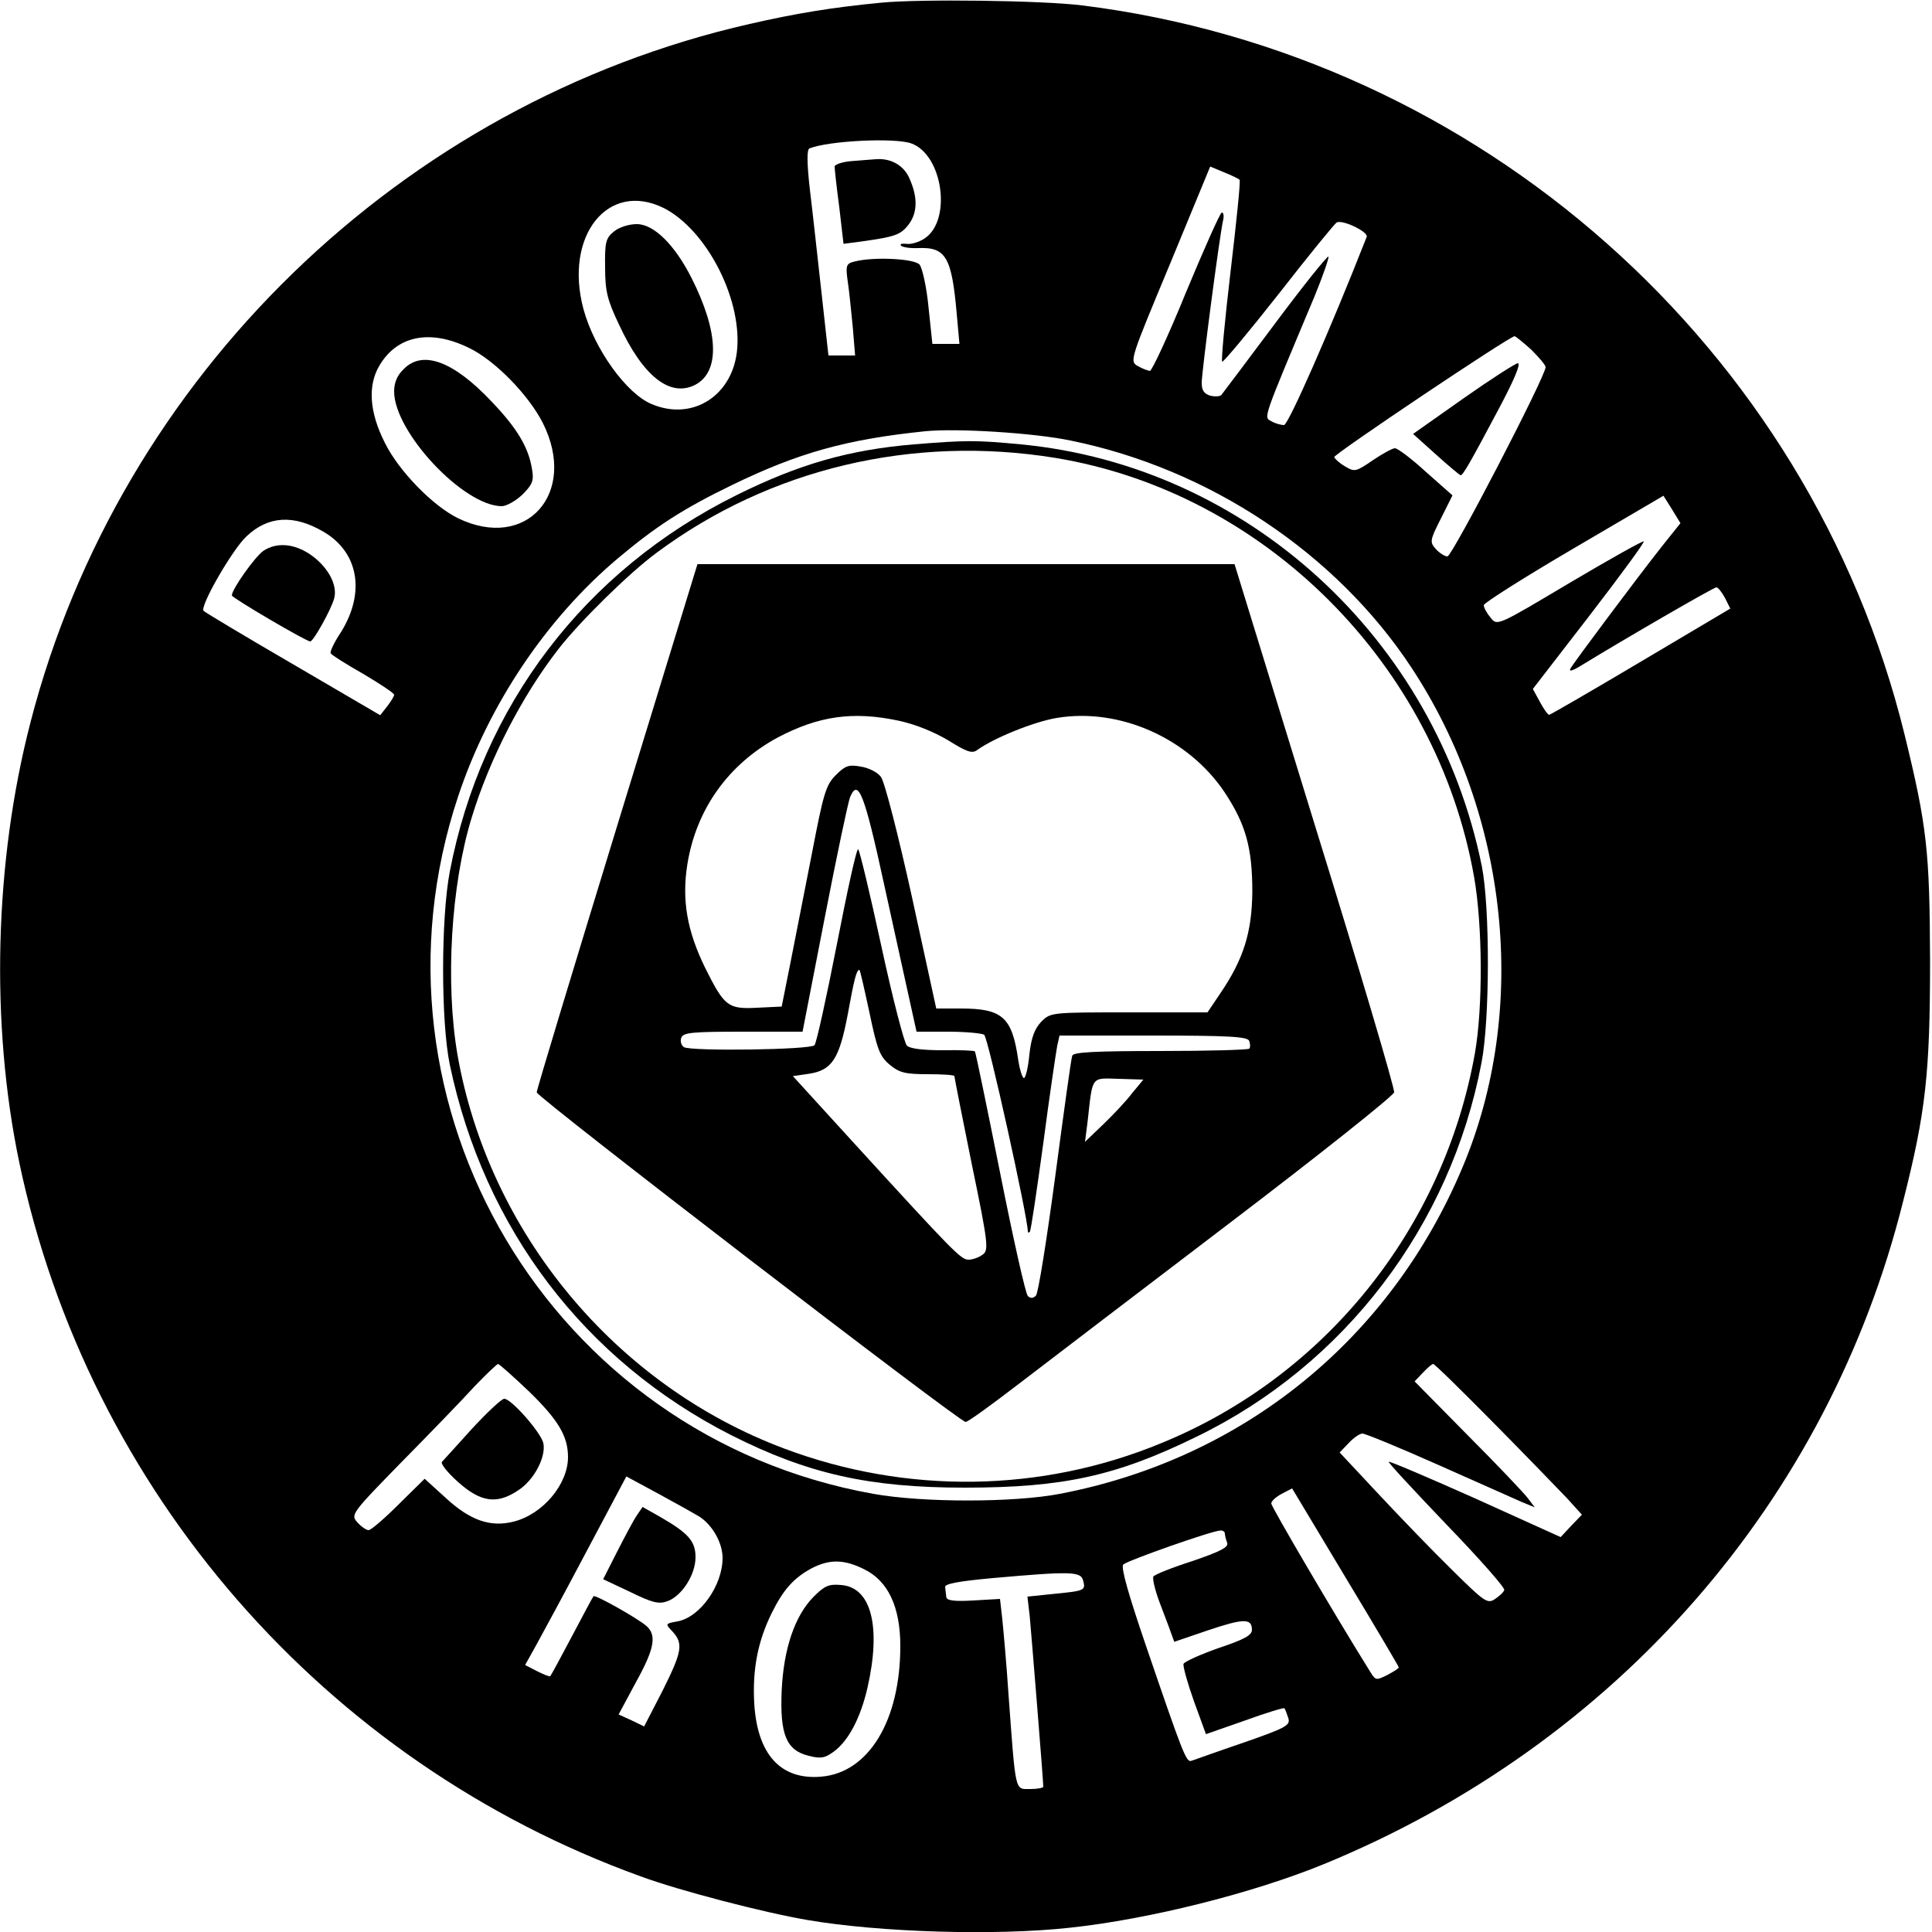 <?xml version="1.0" standalone="no"?>
<!DOCTYPE svg PUBLIC "-//W3C//DTD SVG 20010904//EN"
 "http://www.w3.org/TR/2001/REC-SVG-20010904/DTD/svg10.dtd">
<svg version="1.0" xmlns="http://www.w3.org/2000/svg"
 width="500pt" height="500pt" viewBox="0 0 500 500"
 preserveAspectRatio="xMidYMid meet">
<g transform="translate(0,500) scale(0.1,-0.1)"
fill="#000000" stroke="none">
<path d="M2280 4993 c-126 -12 -222 -28 -340 -55 -901 -205 -1630 -912 -1861
-1807 -94 -362 -104 -782 -29 -1140 179 -850 789 -1551 1608 -1847 100 -37
320 -94 432 -113 187 -32 487 -41 678 -20 207 22 476 90 659 165 756 311 1304
938 1498 1714 59 232 70 333 70 625 -1 283 -8 347 -66 584 -246 1002 -1100
1759 -2128 1887 -104 13 -422 17 -521 7z m78 -364 c82 -29 106 -199 35 -246
-15 -10 -36 -16 -47 -14 -12 1 -18 0 -14 -5 5 -4 24 -7 44 -6 72 3 87 -23 100
-170 l7 -78 -35 0 -35 0 -10 95 c-5 52 -16 101 -23 110 -13 16 -121 21 -169 8
-21 -5 -23 -10 -17 -52 4 -25 9 -79 13 -118 l6 -73 -35 0 -34 0 -18 163 c-10
89 -23 209 -30 266 -8 70 -8 105 -1 107 51 20 220 28 263 13z m850 -94 c3 -2
-8 -108 -23 -235 -15 -127 -25 -233 -22 -236 2 -3 68 76 146 175 77 99 145
182 150 185 14 9 83 -24 78 -37 -95 -242 -203 -487 -214 -487 -8 0 -23 4 -33
10 -20 11 -24 -1 112 323 22 54 38 100 36 103 -3 2 -65 -75 -138 -173 -73 -98
-136 -181 -139 -185 -3 -4 -16 -5 -29 -2 -16 5 -22 14 -22 33 0 29 46 379 55
419 3 12 2 22 -3 22 -4 0 -45 -92 -92 -205 -46 -113 -89 -205 -94 -205 -6 1
-20 6 -32 13 -21 12 -19 17 84 264 l104 252 36 -15 c20 -8 38 -17 40 -19z
m-1489 -74 c108 -56 199 -229 189 -362 -9 -121 -114 -190 -221 -145 -66 27
-149 143 -177 246 -51 190 64 334 209 261z m-504 -362 c66 -32 153 -121 190
-194 91 -182 -43 -332 -220 -246 -65 32 -153 122 -189 195 -40 79 -45 148 -14
200 46 78 132 95 233 45z m2748 -4 c20 -20 37 -40 37 -45 0 -24 -242 -490
-254 -490 -7 0 -21 9 -30 19 -16 18 -16 22 13 79 l30 60 -69 61 c-37 34 -73
61 -80 61 -6 0 -32 -14 -57 -31 -44 -30 -47 -31 -72 -16 -14 8 -26 19 -28 24
-2 7 454 313 467 313 3 -1 22 -16 43 -35z m-1193 -235 c360 -73 688 -292 883
-588 252 -383 304 -885 132 -1293 -187 -445 -567 -754 -1042 -845 -119 -23
-356 -23 -483 0 -834 149 -1342 1003 -1074 1806 79 237 228 459 413 615 99 83
168 128 296 190 171 83 295 118 500 139 80 8 279 -4 375 -24z m1531 -274 c-67
-85 -226 -298 -236 -315 -6 -10 3 -8 26 6 116 71 344 203 351 203 4 0 14 -12
22 -27 l14 -28 -231 -137 c-128 -76 -235 -138 -238 -138 -3 0 -14 15 -24 34
l-18 33 146 189 c80 104 144 191 141 193 -2 2 -88 -46 -191 -107 -188 -112
-188 -112 -205 -91 -10 12 -18 26 -18 33 1 6 105 72 233 147 l232 136 22 -35
22 -36 -48 -60z m-3464 38 c91 -53 109 -157 46 -259 -18 -27 -30 -52 -27 -56
2 -4 40 -28 84 -53 44 -26 80 -50 80 -54 0 -4 -8 -17 -18 -30 l-18 -23 -224
131 c-124 72 -229 135 -233 139 -11 11 75 160 111 193 56 53 122 57 199 12z
m532 -2225 c76 -74 101 -116 101 -170 0 -70 -65 -148 -141 -167 -60 -15 -112
3 -175 61 l-55 50 -67 -66 c-37 -37 -72 -67 -78 -67 -6 0 -19 9 -29 20 -18 20
-16 23 116 158 74 75 159 163 188 195 30 31 57 57 60 57 3 0 39 -32 80 -71z
m2496 -81 c83 -84 168 -172 190 -195 l39 -43 -28 -29 -27 -29 -221 100 c-121
54 -222 97 -224 95 -2 -2 66 -75 150 -163 84 -87 152 -164 149 -169 -2 -6 -13
-16 -25 -24 -19 -12 -27 -6 -110 76 -49 48 -135 137 -190 196 l-101 108 23 24
c13 14 29 25 36 25 7 0 95 -36 196 -81 101 -45 198 -88 216 -96 l34 -14 -19
25 c-10 13 -80 87 -155 162 l-137 139 21 22 c12 13 24 23 27 23 4 0 74 -69
156 -152z m-2055 -243 c34 -22 60 -68 60 -107 0 -71 -58 -153 -116 -164 -33
-6 -33 -6 -13 -27 28 -31 24 -52 -27 -154 l-47 -91 -33 16 -33 15 44 82 c49
88 55 123 28 147 -23 20 -133 82 -137 77 -2 -2 -27 -49 -56 -104 -29 -55 -54
-101 -56 -103 -1 -2 -16 4 -34 13 l-31 16 29 52 c16 29 75 138 131 244 l102
192 87 -47 c48 -26 94 -52 102 -57z m1810 -390 c0 -3 -13 -11 -30 -20 -28 -14
-30 -14 -43 7 -96 154 -257 429 -257 437 0 6 12 17 27 25 l27 14 138 -230 c76
-126 138 -231 138 -233z m-450 346 c0 -5 3 -16 6 -24 4 -11 -17 -22 -90 -47
-53 -17 -98 -35 -101 -40 -3 -5 4 -35 16 -67 12 -32 26 -68 30 -80 l8 -22 88
30 c92 31 113 31 113 1 0 -14 -20 -25 -86 -47 -48 -17 -88 -35 -91 -41 -2 -6
10 -49 27 -97 l31 -85 100 35 c55 20 101 34 103 32 2 -2 6 -13 10 -25 6 -19
-4 -25 -116 -64 -68 -23 -128 -45 -135 -47 -13 -5 -23 22 -118 300 -43 126
-65 201 -58 208 10 10 228 87 251 88 6 1 12 -3 12 -8z m-934 -92 c62 -30 94
-97 94 -199 0 -193 -82 -328 -205 -338 -105 -9 -165 58 -173 189 -5 88 9 161
45 234 30 61 57 91 103 116 46 24 84 24 136 -2z m567 -29 c7 -26 5 -27 -76
-35 l-68 -7 6 -52 c4 -43 35 -423 35 -440 0 -3 -15 -6 -34 -6 -40 0 -37 -13
-56 245 -5 77 -13 164 -16 194 l-6 53 -69 -4 c-51 -3 -69 0 -70 9 -1 7 -2 19
-3 26 -1 8 35 15 124 23 202 18 227 17 233 -6z"/>
<path d="M2203 4583 c-24 -2 -43 -9 -43 -14 0 -6 5 -53 12 -105 l11 -95 46 6
c86 12 101 17 121 42 24 30 26 70 5 118 -14 36 -48 56 -88 53 -12 -1 -41 -3
-64 -5z"/>
<path d="M1589 4401 c-21 -17 -24 -27 -23 -93 0 -62 6 -85 36 -148 62 -134
132 -189 197 -156 65 34 61 137 -9 276 -44 87 -98 140 -142 140 -20 0 -46 -8
-59 -19z"/>
<path d="M1045 4045 c-17 -16 -25 -35 -25 -58 0 -105 179 -296 278 -297 13 0
37 14 54 30 26 26 30 36 25 65 -9 57 -38 106 -105 176 -98 104 -178 134 -227
84z"/>
<path d="M3786 3968 l-129 -91 59 -53 c32 -29 61 -53 64 -54 6 0 23 29 101
176 37 70 56 114 47 114 -7 -1 -71 -42 -142 -92z"/>
<path d="M2365 3850 c-167 -14 -297 -51 -458 -131 -394 -195 -661 -546 -743
-975 -23 -121 -23 -388 0 -499 89 -425 349 -766 728 -959 198 -100 356 -136
605 -136 254 0 392 30 600 132 383 186 657 546 737 967 22 113 22 403 1 509
-119 589 -607 1036 -1193 1092 -116 11 -141 11 -277 0z m366 -35 c542 -89 987
-534 1084 -1085 22 -125 23 -337 2 -456 -81 -454 -388 -836 -812 -1009 -310
-128 -658 -133 -975 -14 -438 164 -765 559 -846 1019 -32 186 -17 440 37 615
46 151 130 314 224 435 55 71 184 198 255 250 292 217 662 305 1031 245z"/>
<path d="M1597 2862 c-114 -372 -208 -682 -208 -689 1 -13 1094 -853 1110
-853 6 0 65 43 133 95 68 52 314 240 548 418 234 178 426 331 428 340 2 9 -90
320 -205 691 l-208 676 -695 0 -695 0 -208 -678z m728 273 c43 -9 92 -29 129
-51 48 -30 62 -35 75 -25 43 31 146 73 206 83 162 27 340 -52 434 -192 55 -83
72 -144 72 -258 -1 -105 -23 -175 -83 -263 l-33 -49 -203 0 c-201 0 -203 0
-227 -24 -17 -18 -26 -40 -31 -85 -3 -34 -10 -61 -14 -61 -4 0 -11 21 -15 48
-16 110 -41 132 -149 132 l-63 0 -63 289 c-35 159 -71 299 -80 310 -8 12 -32
24 -52 27 -32 6 -41 2 -65 -22 -26 -26 -32 -48 -62 -204 -19 -96 -44 -224 -56
-285 l-22 -110 -63 -3 c-76 -4 -85 3 -135 103 -47 96 -61 176 -46 269 23 142
106 258 233 327 106 56 195 69 313 44z m-36 -428 c29 -133 60 -272 68 -309
l15 -68 82 0 c44 0 87 -4 93 -8 10 -6 113 -473 113 -509 0 -3 2 -4 5 -1 3 2
18 106 35 229 16 123 33 236 36 252 l6 27 243 0 c199 0 244 -3 248 -14 3 -8 3
-17 0 -20 -4 -3 -107 -6 -230 -6 -170 0 -225 -3 -228 -12 -3 -7 -22 -147 -44
-312 -22 -164 -44 -303 -50 -309 -7 -7 -14 -8 -21 -1 -6 6 -38 149 -72 320
-34 170 -63 311 -65 313 -1 2 -39 4 -83 3 -52 0 -85 4 -93 12 -7 7 -37 123
-66 257 -29 134 -56 247 -60 251 -4 4 -28 -106 -55 -245 -27 -138 -53 -256
-58 -262 -11 -12 -320 -16 -338 -5 -7 5 -10 15 -7 24 5 14 28 16 160 16 l154
0 57 293 c31 160 61 302 66 314 21 50 37 10 89 -230z m-39 -327 c20 -96 27
-114 52 -135 25 -21 40 -25 99 -25 38 0 69 -2 69 -5 0 -3 20 -105 45 -228 43
-207 44 -223 28 -234 -9 -7 -26 -13 -36 -13 -20 0 -35 15 -300 305 l-155 170
41 6 c60 9 79 38 101 154 17 94 23 115 30 115 2 0 13 -50 26 -110z m680 -209
c-15 -20 -49 -56 -75 -81 l-47 -45 7 55 c13 117 8 110 80 108 l64 -2 -29 -35z"/>
<path d="M681 3574 c-22 -16 -81 -99 -81 -115 0 -6 192 -119 203 -119 8 0 55
84 62 112 9 35 -17 82 -62 113 -43 29 -88 32 -122 9z"/>
<path d="M1222 1303 c-39 -43 -74 -82 -78 -86 -5 -4 14 -28 41 -52 59 -53 101
-59 156 -22 42 27 73 88 65 123 -8 29 -83 114 -101 114 -7 0 -44 -35 -83 -77z"/>
<path d="M1648 1078 c-9 -13 -31 -55 -51 -94 l-36 -71 70 -33 c57 -28 74 -32
96 -24 37 13 73 68 73 114 0 41 -18 62 -91 104 l-46 26 -15 -22z"/>
<path d="M2106 868 c-49 -49 -78 -135 -83 -243 -5 -114 12 -155 70 -169 31 -8
42 -6 65 11 38 28 69 87 87 165 36 158 10 260 -68 266 -32 3 -43 -2 -71 -30z"/>
</g>
</svg>
